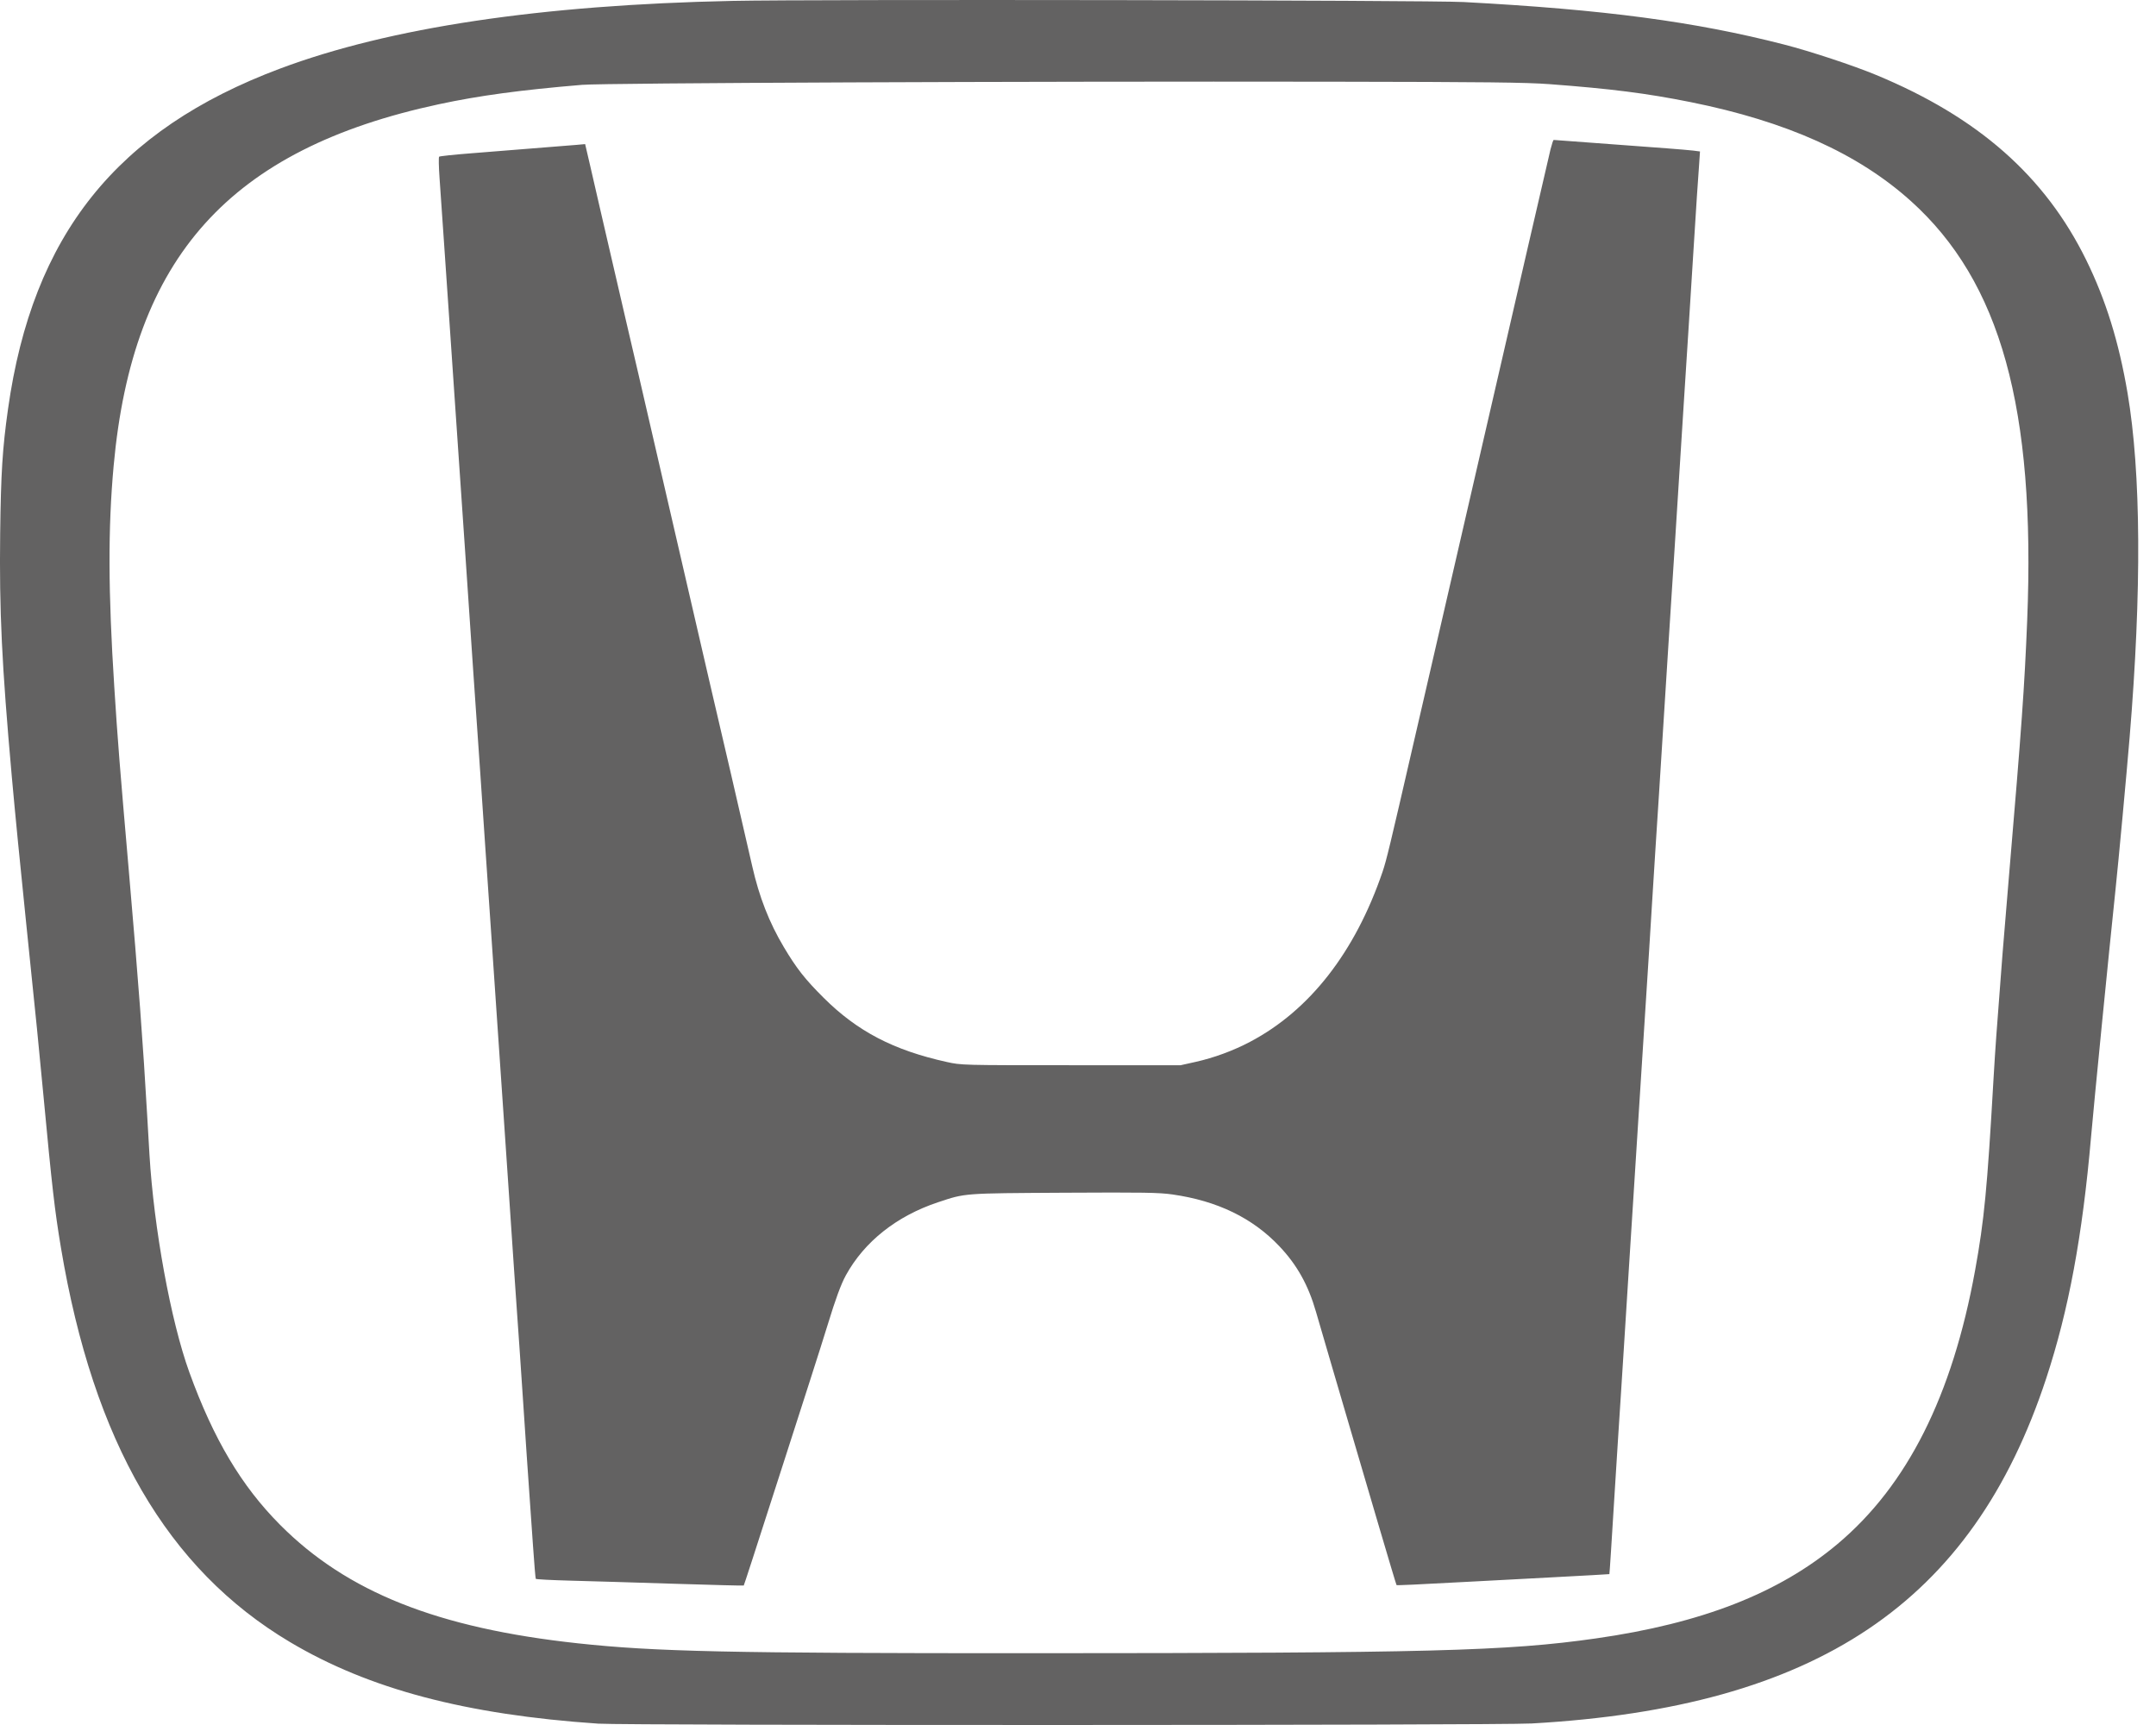 <svg width="75" height="60" viewBox="0 0 75 60" fill="none" xmlns="http://www.w3.org/2000/svg">
<g clip-path="url(#clip0_23_85)">
<path fill-rule="evenodd" clip-rule="evenodd" d="M25.48 0.031C18.816 0.17 13.556 0.957 9.742 2.386C4.054 4.517 1.133 8.172 0.279 14.226C0.085 15.604 0.032 16.443 0.006 18.552C-0.027 21.257 0.062 23.104 0.41 27.007C0.523 28.267 0.709 30.166 0.896 31.968C0.935 32.344 1.022 33.202 1.091 33.874C1.159 34.546 1.247 35.404 1.286 35.78C1.325 36.157 1.424 37.179 1.506 38.053C1.811 41.303 1.904 42.107 2.121 43.405C3.251 50.153 5.821 54.576 10.087 57.115C12.835 58.75 16.201 59.64 20.812 59.953C21.791 60.019 52.1 60.014 53.281 59.947C63.198 59.388 68.609 55.759 71.181 47.943C71.962 45.572 72.441 42.991 72.741 39.544C72.844 38.36 73.359 33.151 73.594 30.917C73.695 29.965 73.981 26.878 74.083 25.639C74.505 20.567 74.48 16.432 74.01 13.669C73.708 11.891 73.254 10.432 72.573 9.045C71.137 6.124 68.814 4.078 65.264 2.607C64.466 2.276 62.981 1.785 62.063 1.549C58.961 0.751 55.805 0.332 50.919 0.071C49.695 0.005 28.312 -0.028 25.48 0.031ZM53.901 2.927C56.048 3.088 57.282 3.245 58.812 3.552C62.15 4.224 64.63 5.337 66.468 6.989C69.594 9.797 70.816 14.202 70.519 21.582C70.425 23.901 70.328 25.258 69.881 30.526C69.699 32.661 69.623 33.619 69.445 36.025C69.419 36.374 69.375 37.056 69.347 37.54C69.129 41.351 69.024 42.441 68.707 44.187C67.914 48.553 66.348 51.666 63.92 53.705C61.884 55.415 59.202 56.463 55.514 56.989C52.424 57.43 49.726 57.5 35.841 57.503C25.352 57.505 22.789 57.449 20.104 57.159C15.225 56.632 12.07 55.377 9.742 53.036C8.397 51.684 7.428 50.055 6.586 47.73C5.943 45.956 5.352 42.724 5.199 40.154C5.184 39.899 5.15 39.305 5.122 38.835C4.975 36.27 4.817 34.172 4.487 30.355C4.162 26.614 4.093 25.744 3.976 23.903C3.762 20.569 3.756 18.368 3.953 16.206C4.613 8.944 7.992 5.186 15.265 3.626C16.662 3.326 18.115 3.129 20.25 2.951C21.029 2.886 35.64 2.825 46.398 2.842C51.699 2.85 53.084 2.866 53.901 2.927ZM53.937 5.196C53.892 5.378 53.524 6.967 53.119 8.728C52.715 10.488 52.352 12.061 52.314 12.222C52.237 12.546 52.013 13.518 50.602 19.651C50.077 21.936 49.615 23.938 49.577 24.099C49.539 24.26 49.35 25.074 49.159 25.907C48.348 29.434 48.227 29.935 48.092 30.331C47.139 33.117 45.562 35.142 43.49 36.235C42.898 36.547 42.235 36.792 41.584 36.937L41.071 37.051H37.259C33.453 37.051 33.446 37.051 32.933 36.938C31.083 36.529 29.824 35.873 28.653 34.707C28.003 34.06 27.709 33.685 27.266 32.941C26.758 32.089 26.409 31.195 26.169 30.135C25.974 29.268 24.842 24.384 24.771 24.099C24.744 23.991 24.625 23.474 24.505 22.95C24.385 22.426 23.933 20.469 23.5 18.601C23.067 16.732 22.615 14.775 22.495 14.251C22.375 13.726 22.245 13.165 22.207 13.004C22.117 12.627 21.988 12.074 21.763 11.098C21.664 10.668 21.452 9.755 21.293 9.07C21.133 8.384 20.939 7.548 20.863 7.212C20.786 6.876 20.641 6.244 20.54 5.807L20.355 5.012L20.058 5.039C19.765 5.065 18.41 5.173 16.365 5.334C15.787 5.379 15.297 5.431 15.276 5.45C15.256 5.468 15.262 5.801 15.29 6.189C15.317 6.577 15.384 7.533 15.437 8.312C15.49 9.092 15.579 10.378 15.633 11.171C15.688 11.964 15.764 13.086 15.803 13.664C15.87 14.659 15.941 15.704 16.171 19.04C16.225 19.833 16.303 20.977 16.343 21.582C16.383 22.187 16.436 22.979 16.462 23.341C16.487 23.704 16.531 24.331 16.558 24.734C16.586 25.137 16.653 26.105 16.707 26.885C16.761 27.664 16.838 28.808 16.879 29.426C16.948 30.471 16.974 30.858 17.098 32.628C17.124 32.991 17.201 34.123 17.269 35.145C17.387 36.907 17.431 37.55 17.538 39.079C17.564 39.442 17.64 40.575 17.709 41.596C17.777 42.618 17.854 43.751 17.879 44.113C17.905 44.476 17.949 45.114 17.977 45.531C18.006 45.947 18.05 46.585 18.076 46.948C18.101 47.311 18.156 48.125 18.198 48.757C18.239 49.388 18.295 50.224 18.322 50.614C18.349 51.004 18.392 51.62 18.417 51.982C18.442 52.345 18.498 53.147 18.541 53.763C18.583 54.38 18.627 54.898 18.638 54.916C18.649 54.934 19.192 54.962 19.845 54.979C20.498 54.996 22.118 55.044 23.445 55.087C24.773 55.129 25.865 55.157 25.872 55.149C25.884 55.136 26.235 54.055 27.244 50.919C27.497 50.133 27.911 48.846 28.164 48.06C28.417 47.274 28.705 46.367 28.803 46.044C29.064 45.188 29.258 44.662 29.425 44.358C30.069 43.186 31.192 42.296 32.63 41.818C33.592 41.498 33.481 41.507 37.014 41.486C39.792 41.471 40.317 41.479 40.791 41.547C42.351 41.771 43.574 42.364 44.506 43.349C45.121 43.999 45.511 44.698 45.779 45.629C45.861 45.911 46.118 46.791 46.35 47.584C46.583 48.377 46.828 49.212 46.895 49.441C47.048 49.965 47.2 50.484 47.956 53.049C48.291 54.187 48.572 55.124 48.581 55.133C48.597 55.147 49.244 55.117 51.139 55.015C51.65 54.987 52.948 54.918 54.023 54.862C55.098 54.805 55.981 54.756 55.985 54.752C55.992 54.743 56.063 53.644 56.175 51.811C56.215 51.166 56.269 50.308 56.295 49.905C56.322 49.502 56.366 48.82 56.393 48.39C56.42 47.96 56.464 47.267 56.491 46.85C56.517 46.434 56.594 45.213 56.662 44.138C56.73 43.063 56.807 41.853 56.833 41.45C56.891 40.575 56.962 39.449 57.03 38.346C57.105 37.126 57.252 34.825 57.37 33.019C57.395 32.629 57.44 31.914 57.468 31.43C57.497 30.946 57.552 30.067 57.591 29.475C57.63 28.884 57.684 28.048 57.711 27.618C57.737 27.188 57.804 26.132 57.859 25.272C57.914 24.412 57.992 23.18 58.032 22.535C58.072 21.89 58.126 21.043 58.152 20.653C58.178 20.263 58.222 19.582 58.25 19.138C58.277 18.695 58.344 17.639 58.398 16.792C58.452 15.945 58.529 14.736 58.568 14.104C58.608 13.472 58.684 12.284 58.737 11.465C58.79 10.645 58.867 9.413 58.909 8.728C58.95 8.042 59.005 7.184 59.03 6.821C59.055 6.459 59.09 5.96 59.107 5.715L59.137 5.268L58.902 5.238C58.772 5.223 58.369 5.188 58.006 5.161C57.644 5.134 57.039 5.089 56.662 5.061C55.707 4.989 54.077 4.868 54.046 4.867C54.032 4.867 53.983 5.015 53.937 5.196Z" fill="#636262"/>
</g>
<defs>
<clipPath id="clip0_23_85">
<rect width="74.667" height="60" fill="white"/>
</clipPath>
</defs>
</svg>
